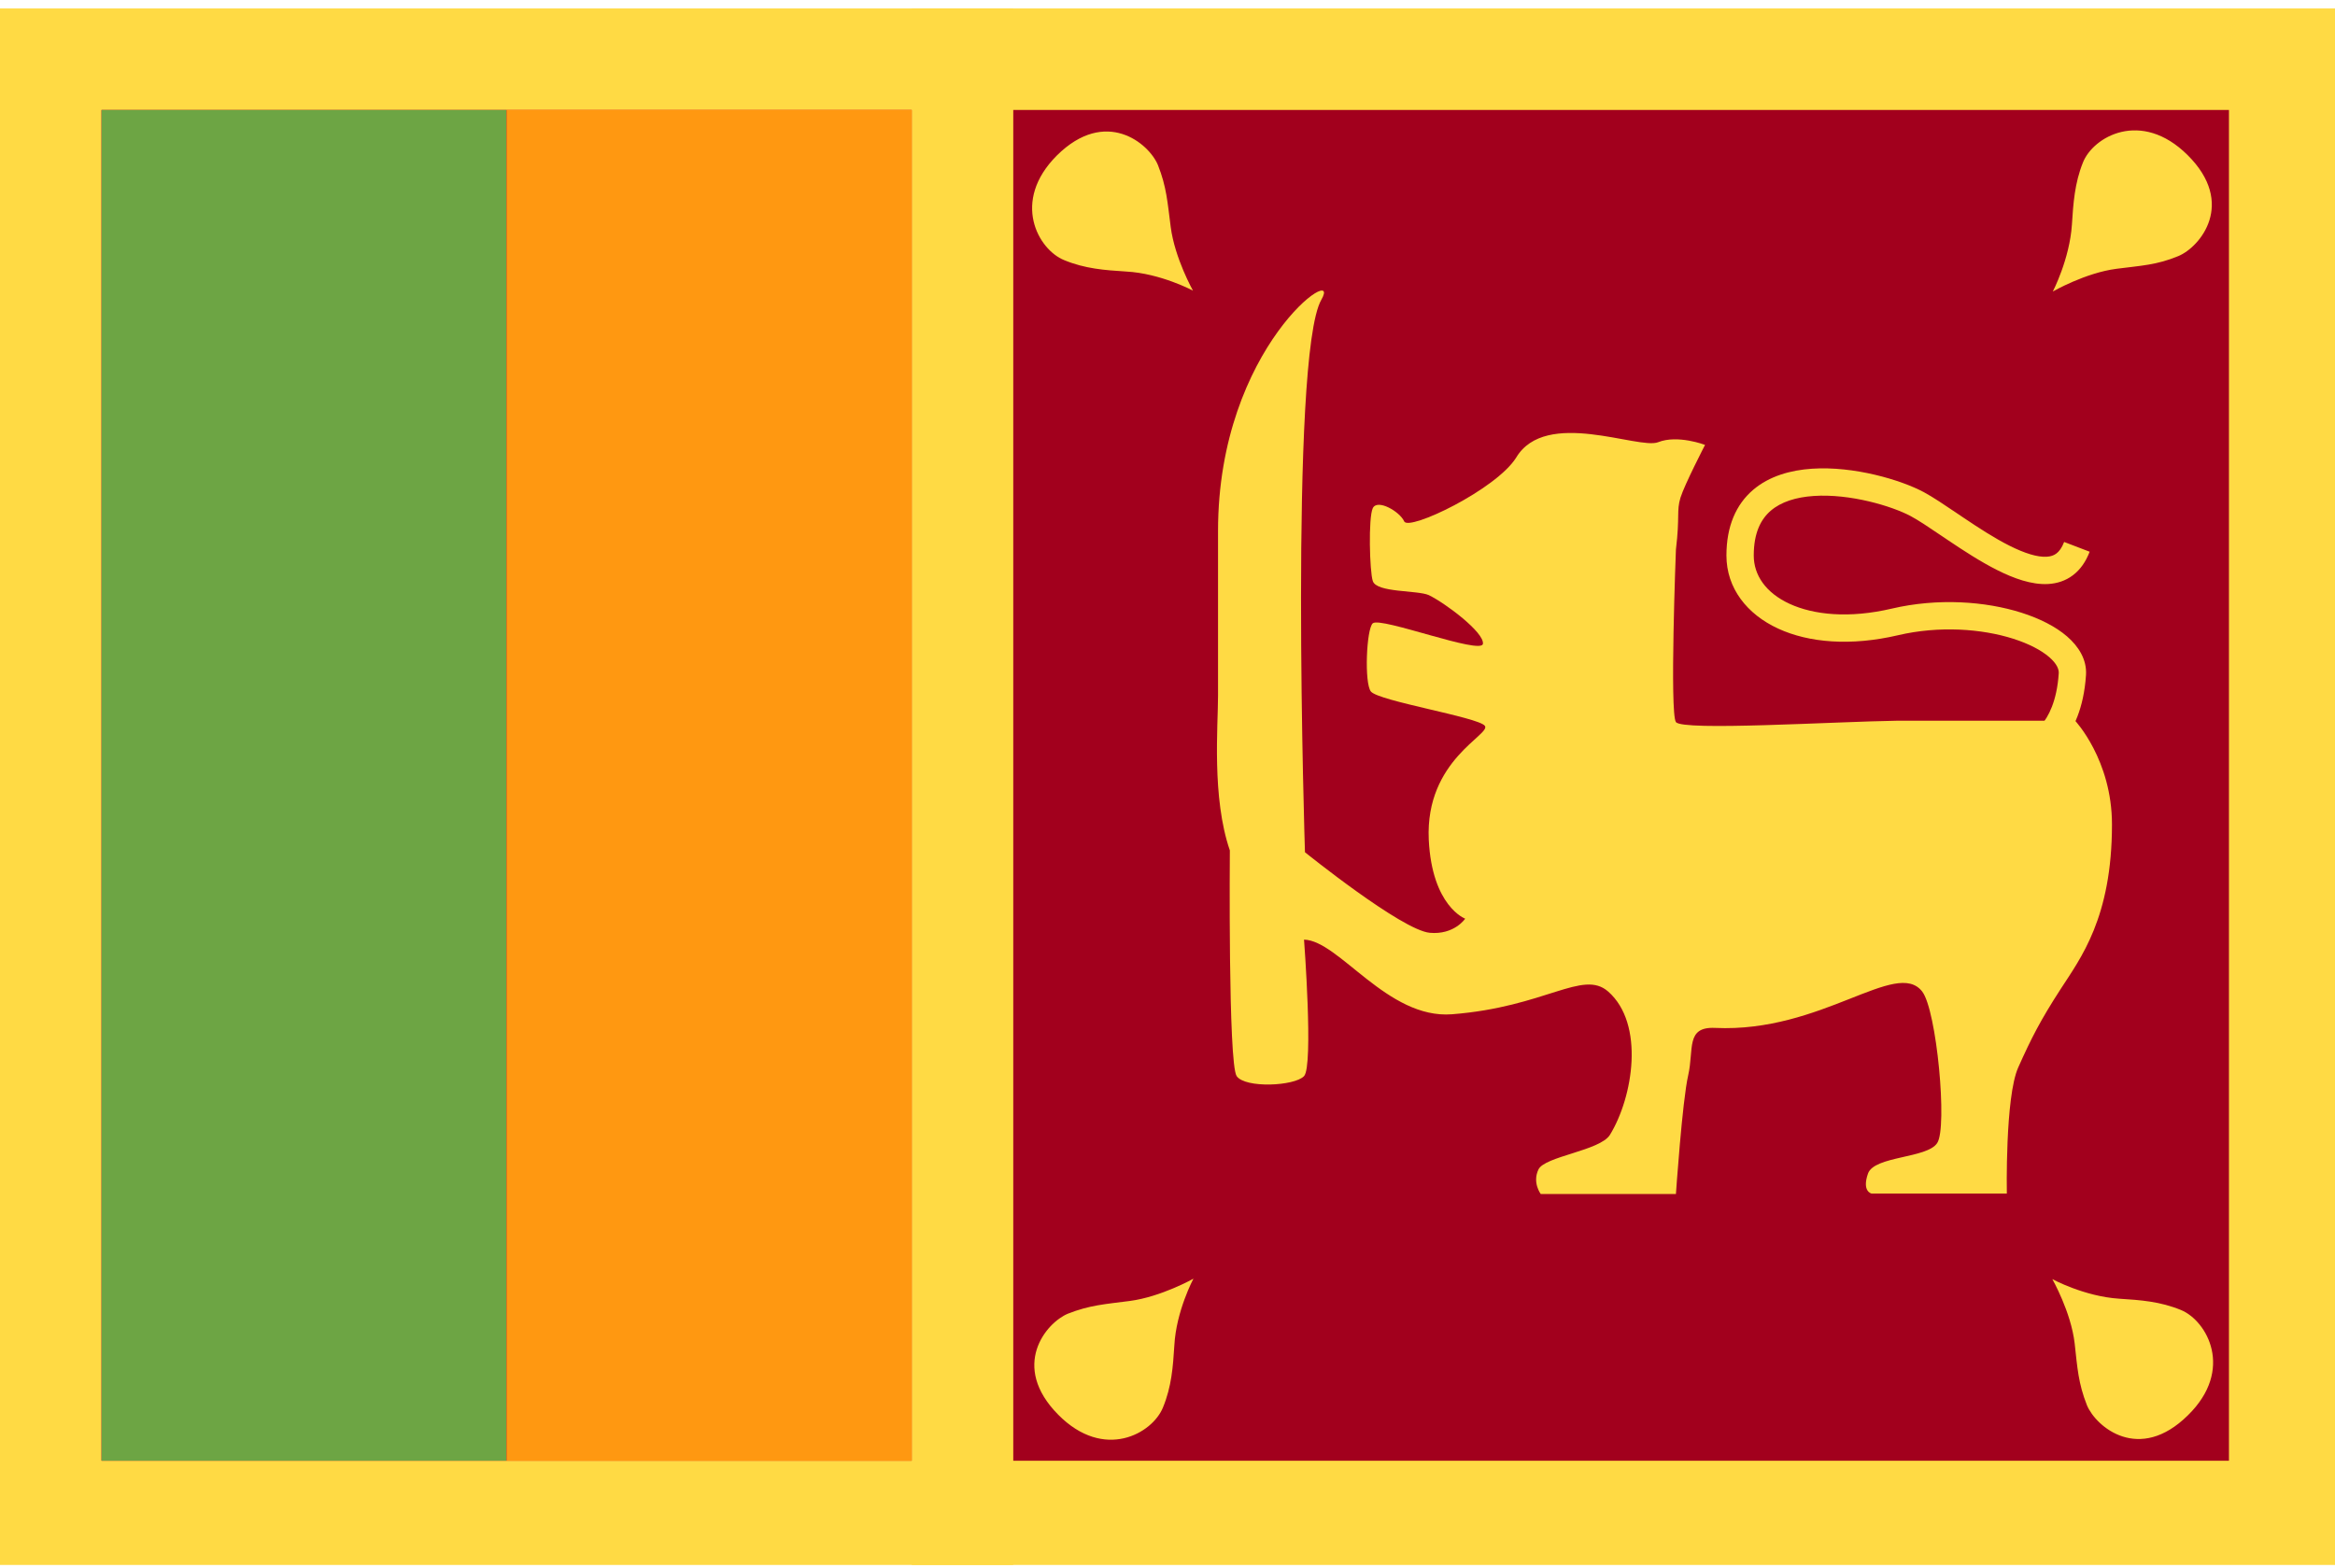 <svg width="70" height="47" viewBox="0 0 70 47" fill="none" xmlns="http://www.w3.org/2000/svg">
<g clip-path="url(#clip0_3_25070)">
<path d="M0 0.254H70V46.92H0V0.254Z" fill="#FFDA44"/>
<path d="M30.375 3.297H66.821V43.796H30.375V3.297Z" fill="#A2001D"/>
<path d="M3.043 3.297H30.374V43.796H3.043V3.297Z" fill="#D80027"/>
<path d="M27.332 0.254H30.375V46.92H27.332V0.254Z" fill="#FFDA44"/>
<path d="M3.043 3.297H15.187V43.796H3.043V3.297Z" fill="#6DA544"/>
<path d="M15.188 3.297H27.332V43.796H15.188V3.297Z" fill="#FF9811"/>
<path d="M50.242 21.649C50.051 21.376 50.242 16.478 50.242 16.478C50.364 15.468 50.255 15.332 50.378 14.922C50.501 14.527 51.115 13.339 51.115 13.339C51.115 13.339 50.296 13.025 49.709 13.258C49.123 13.489 46.339 12.234 45.452 13.721C44.852 14.677 42.232 15.932 42.096 15.632C41.959 15.332 41.29 14.95 41.154 15.236C41.017 15.523 41.059 17.133 41.154 17.419C41.263 17.774 42.491 17.692 42.832 17.842C43.337 18.088 44.497 18.961 44.456 19.302C44.415 19.643 41.386 18.484 41.154 18.688C40.963 18.852 40.895 20.489 41.099 20.735C41.345 21.022 44.292 21.499 44.511 21.758C44.729 22.018 42.723 22.768 42.832 25.17C42.928 27.176 43.924 27.544 43.924 27.544C43.924 27.544 43.596 28.035 42.86 27.967C42.014 27.885 39.121 25.552 39.121 25.552C39.121 25.552 38.643 10.678 39.612 8.987C40.281 7.827 36.515 10.365 36.515 15.918V20.858C36.515 21.758 36.324 23.914 36.869 25.497C36.869 25.497 36.815 31.897 37.074 32.265C37.333 32.634 38.807 32.565 39.093 32.265C39.38 31.965 39.093 28.172 39.093 28.172C40.144 28.199 41.591 30.56 43.528 30.41C46.339 30.191 47.444 29.059 48.209 29.727C49.314 30.696 48.959 32.893 48.263 34.026C47.963 34.503 46.312 34.667 46.121 35.062C45.93 35.458 46.189 35.799 46.189 35.799H50.242C50.242 35.799 50.433 33.002 50.61 32.238C50.788 31.46 50.528 30.778 51.415 30.819C54.622 30.969 56.846 28.731 57.624 29.727C58.06 30.287 58.388 33.807 58.074 34.271C57.774 34.735 56.191 34.653 56 35.185C55.809 35.731 56.109 35.786 56.109 35.786H60.162C60.162 35.786 60.107 32.893 60.503 32.006C60.899 31.119 61.172 30.587 61.772 29.659C62.372 28.731 63.314 27.517 63.314 24.719C63.314 22.782 62.209 21.608 62.209 21.608H56.901C54.977 21.636 50.433 21.922 50.242 21.649ZM31.684 4.661C33.144 3.215 34.441 4.293 34.713 4.948C34.973 5.603 35 6.066 35.096 6.803C35.218 7.745 35.764 8.714 35.764 8.714C35.764 8.714 34.795 8.195 33.758 8.141C33.117 8.1 32.53 8.059 31.902 7.799C31.125 7.486 30.306 6.039 31.684 4.661ZM65.579 4.647C67.039 6.094 65.961 7.404 65.306 7.677C64.651 7.949 64.187 7.963 63.45 8.059C62.509 8.181 61.54 8.741 61.54 8.741C61.54 8.741 62.045 7.772 62.113 6.735C62.154 6.094 62.195 5.493 62.441 4.879C62.741 4.102 64.187 3.269 65.579 4.647ZM65.593 42.431C64.132 43.877 62.836 42.786 62.563 42.131C62.304 41.476 62.277 41.012 62.195 40.275C62.086 39.334 61.526 38.351 61.526 38.351C61.526 38.351 62.481 38.87 63.532 38.938C64.174 38.979 64.76 39.02 65.388 39.279C66.166 39.606 66.984 41.066 65.593 42.431ZM31.725 42.417C30.279 40.957 31.357 39.661 32.012 39.388C32.667 39.129 33.131 39.102 33.867 39.006C34.809 38.883 35.778 38.337 35.778 38.337C35.778 38.337 35.259 39.306 35.205 40.343C35.164 40.984 35.123 41.571 34.864 42.199C34.55 42.977 33.103 43.809 31.725 42.417Z" fill="#FFDA44"/>
<path fill-rule="evenodd" clip-rule="evenodd" d="M53.085 15.312C52.792 15.564 52.575 15.97 52.575 16.655C52.575 17.243 52.933 17.773 53.648 18.103C54.37 18.436 55.432 18.547 56.711 18.248C58.095 17.924 59.521 18.027 60.603 18.371C61.142 18.543 61.62 18.782 61.965 19.079C62.307 19.374 62.567 19.772 62.535 20.244C62.468 21.243 62.153 21.878 61.819 22.271C61.654 22.465 61.49 22.593 61.361 22.675C61.297 22.715 61.241 22.745 61.199 22.765C61.178 22.775 61.16 22.782 61.145 22.788C61.138 22.791 61.132 22.793 61.127 22.795C61.124 22.796 61.122 22.797 61.12 22.798L61.117 22.799L61.115 22.799L61.115 22.8C61.114 22.8 61.114 22.8 60.98 22.413C60.846 22.026 60.846 22.026 60.845 22.027L60.845 22.027L60.844 22.027L60.842 22.028L60.839 22.029C60.838 22.029 60.837 22.029 60.838 22.029C60.839 22.029 60.843 22.027 60.85 22.024C60.864 22.017 60.889 22.004 60.923 21.983C60.989 21.941 61.089 21.865 61.195 21.74C61.404 21.495 61.662 21.032 61.718 20.189L61.718 20.188C61.726 20.074 61.669 19.905 61.431 19.7C61.195 19.497 60.828 19.302 60.355 19.151C59.41 18.851 58.134 18.756 56.898 19.046L56.898 19.046C55.488 19.375 54.231 19.274 53.305 18.846C52.373 18.416 51.756 17.636 51.756 16.655C51.756 15.777 52.045 15.126 52.551 14.691C53.043 14.269 53.688 14.095 54.321 14.053C55.578 13.969 56.981 14.387 57.666 14.752L57.667 14.752L57.667 14.752C57.947 14.903 58.297 15.139 58.66 15.384C58.73 15.432 58.8 15.479 58.87 15.526C59.32 15.828 59.791 16.135 60.241 16.361C60.703 16.593 61.081 16.708 61.355 16.692C61.481 16.685 61.575 16.651 61.649 16.594C61.725 16.536 61.809 16.435 61.88 16.249L62.645 16.542C62.532 16.837 62.367 17.078 62.143 17.247C61.919 17.417 61.662 17.495 61.401 17.51C60.903 17.538 60.362 17.338 59.873 17.092C59.373 16.841 58.863 16.508 58.414 16.206C58.337 16.154 58.263 16.104 58.191 16.056C57.827 15.81 57.52 15.603 57.28 15.474C56.709 15.17 55.458 14.797 54.376 14.87C53.839 14.906 53.392 15.048 53.085 15.312Z" fill="#FFDA44"/>
</g>
<defs>
<clipPath id="clip0_3_25070">
<rect width="70" height="46.667" fill="white" transform="translate(0 0.254)"/>
</clipPath>
</defs>
</svg>
